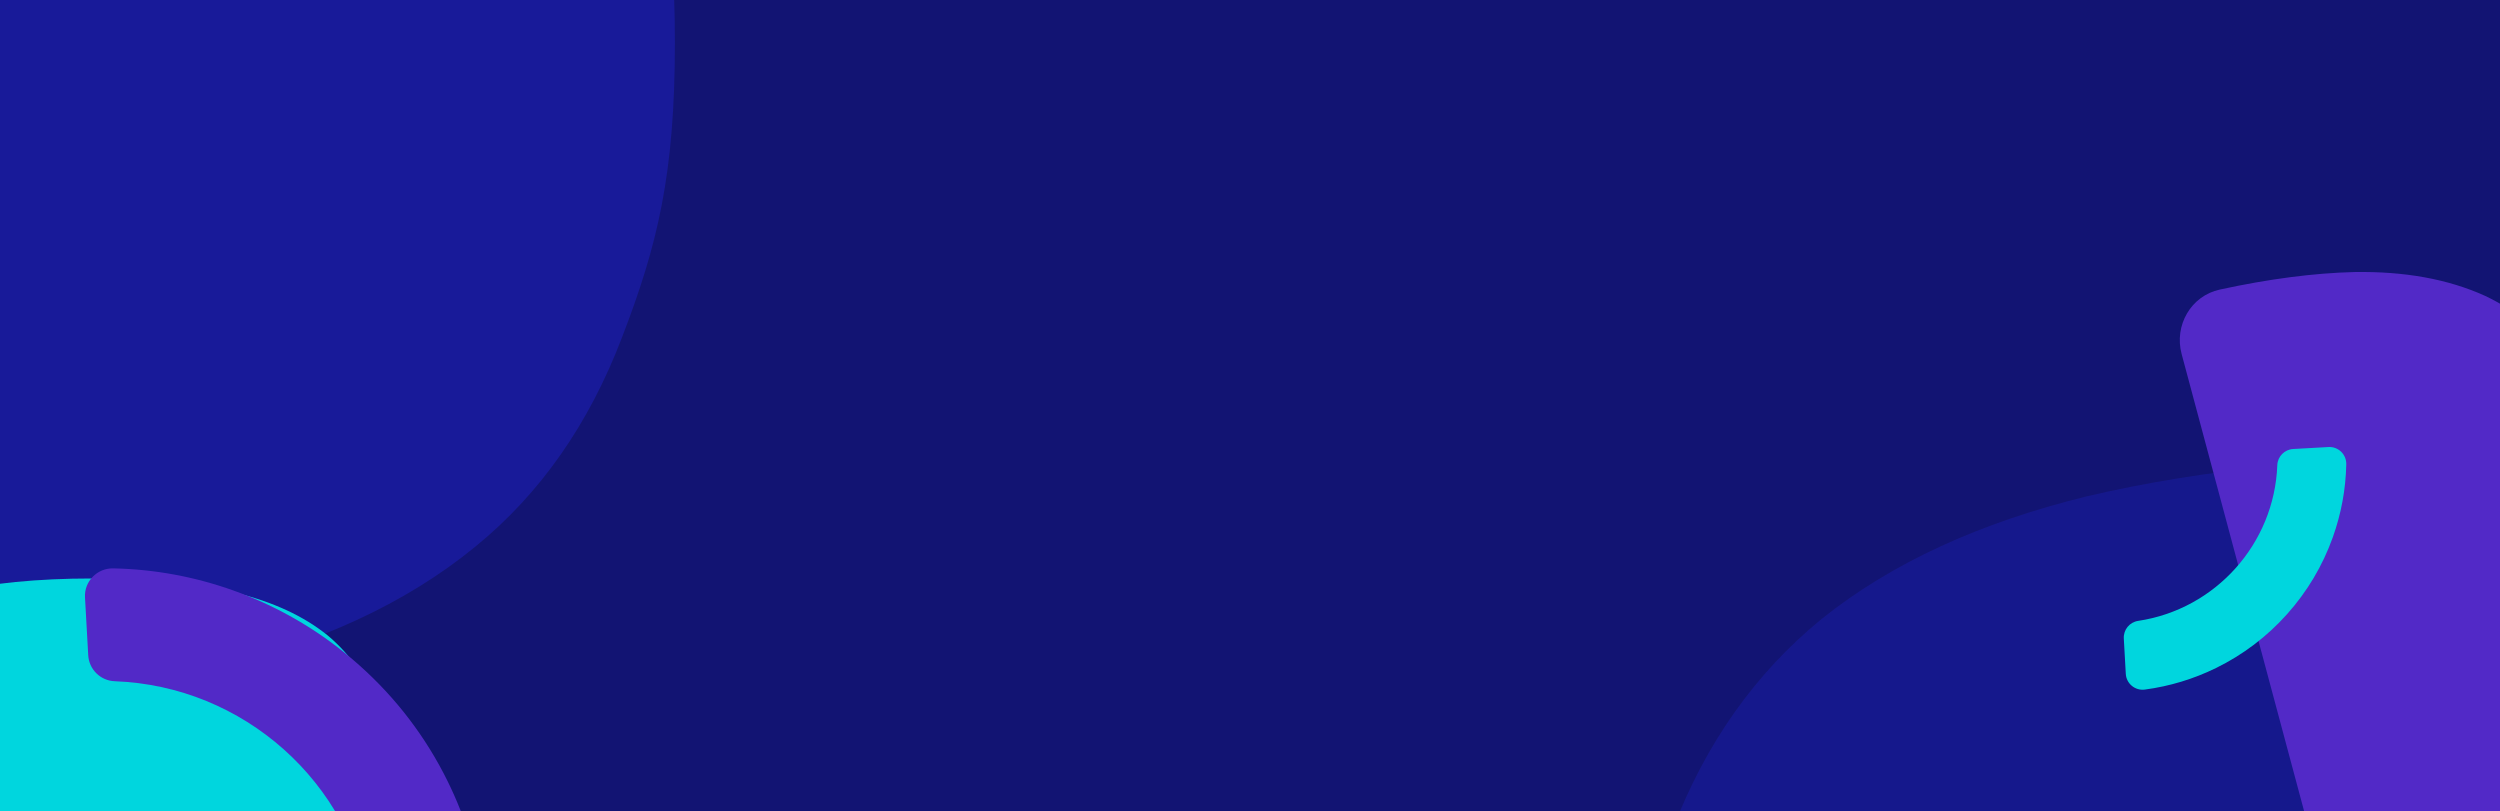 <svg width="1236" height="401" viewBox="0 0 1236 401" fill="none" xmlns="http://www.w3.org/2000/svg">
<rect x="0" width="1236" height="401" fill="#121473"/>
<path opacity="0.2" fill-rule="evenodd" clip-rule="evenodd" d="M1236.72 887.249C1315.12 887.249 1383.52 880.328 1442.36 865.879C1494.54 853.524 1538.27 833.727 1573.07 805.22C1605.34 778.89 1629.28 744.4 1645.47 701.938C1663.02 656.408 1671.67 621.346 1671.67 556.122C1671.67 490.38 1663.03 455.052 1645.47 409.486C1629.37 367.71 1605.46 333.26 1573.34 306.432C1538.51 278.365 1494.66 258.447 1442.35 245.547C1383.88 231.695 1315.31 225 1236.72 225C1158.34 225 1089.95 231.657 1031.57 245.427C979.227 258.277 935.339 278.136 900.458 306.129C867.676 332.973 843.368 367.514 827.196 409.485C809.637 455.053 801 490.381 801 556.123C801 621.346 809.651 656.408 827.279 702.156C843.356 744.309 867.461 778.705 900.459 805.3C935.165 833.727 978.896 853.524 1031.57 866C1089.91 880.328 1158.31 887.249 1236.72 887.249Z" fill="#262AF2"/>
<g filter="url(#filter0_d)">
<path d="M1238.39 407.532C1220.56 417.446 1199.93 426.125 1176.44 433.699C1162.49 438.196 1147.91 429.714 1144.12 415.568L1078.6 171.036C1074.81 156.889 1083.19 142.258 1097.51 139.151C1121.7 133.904 1143.91 130.989 1164.16 130.492C1188.59 130.121 1210.15 133.876 1228.75 142.328C1246.01 150.545 1260.6 163.126 1272.64 179.896C1285.77 198.188 1293.78 212.953 1301.65 242.314C1309.45 271.443 1309.86 288.115 1307.64 310.506C1305.63 331.368 1299.29 349.577 1288.32 365.12C1276.5 381.93 1259.74 395.898 1238.39 407.532Z" fill="#5229C7"/>
</g>
<path opacity="0.3" fill-rule="evenodd" clip-rule="evenodd" d="M-101.282 352.249C-22.881 352.249 45.52 345.328 104.362 330.879C156.535 318.524 200.266 298.727 235.068 270.22C267.341 243.89 291.276 209.4 307.471 166.938C325.016 121.408 333.667 86.346 333.667 21.122C333.667 -44.62 325.03 -79.948 307.472 -125.514C291.374 -167.29 267.455 -201.74 235.338 -228.568C200.512 -256.635 156.664 -276.553 104.353 -289.453C45.878 -303.305 -22.688 -310 -101.282 -310C-179.656 -310 -248.054 -303.343 -306.426 -289.573C-358.773 -276.723 -402.661 -256.864 -437.542 -228.871C-470.324 -202.027 -494.632 -167.486 -510.804 -125.515C-528.364 -79.948 -537 -44.62 -537 21.122C-537 86.347 -528.349 121.408 -510.721 167.156C-494.644 209.309 -470.539 243.705 -437.541 270.3C-402.835 298.727 -359.105 318.524 -306.429 331C-248.089 345.328 -179.688 352.249 -101.282 352.249Z" fill="#262AF2"/>
<g filter="url(#filter1_d)">
<path d="M1057.08 286.965C1095.41 281.241 1124.47 248.735 1125.9 209.975C1126.06 205.685 1129.46 202.228 1133.74 201.988L1151.22 201.013C1156.07 200.743 1160.1 204.67 1160 209.525C1159.74 221.908 1157.49 234.054 1153.3 245.74C1148.28 259.74 1140.69 272.481 1130.75 283.609C1120.8 294.738 1108.99 303.699 1095.64 310.247C1084.5 315.711 1072.69 319.289 1060.42 320.925C1055.6 321.567 1051.26 317.994 1050.99 313.143L1050.01 295.654C1049.78 291.369 1052.83 287.599 1057.08 286.965Z" fill="#00D6DE"/>
</g>
<path fill-rule="evenodd" clip-rule="evenodd" d="M45.633 515C72.737 515 96.384 512.607 116.727 507.61C134.764 503.338 149.882 496.492 161.914 486.635C173.071 477.53 181.345 465.604 186.944 450.921C193.01 435.177 196 423.053 196 400.499C196 377.766 193.015 365.55 186.944 349.794C181.379 335.348 173.11 323.435 162.007 314.159C149.967 304.453 134.808 297.566 116.724 293.105C96.508 288.315 72.804 286 45.633 286C18.538 286 -5.108 288.302 -25.288 293.064C-43.385 297.507 -58.557 304.374 -70.616 314.054C-81.949 323.336 -90.353 335.28 -95.944 349.793C-102.014 365.55 -105 377.766 -105 400.499C-105 423.053 -102.009 435.177 -95.915 450.996C-90.357 465.572 -82.023 477.466 -70.616 486.663C-58.617 496.492 -43.499 503.338 -25.289 507.652C-5.12 512.607 18.527 515 45.633 515V515Z" fill="#00D6DE"/>
<g filter="url(#filter2_d)">
<path d="M183.127 429.422C173.729 366.686 120.365 319.138 56.734 316.801C49.691 316.541 44.016 310.971 43.622 303.964L42.022 275.365C41.578 267.432 48.024 260.834 55.996 261.003C76.325 261.433 96.264 265.099 115.449 271.958C138.431 280.171 159.349 292.592 177.617 308.869C195.886 325.146 210.598 344.475 221.347 366.315C230.318 384.545 236.192 403.878 238.878 423.954C239.931 431.829 234.065 438.944 226.102 439.385L197.391 440.979C190.356 441.363 184.167 436.363 183.127 429.422Z" fill="#5229C7"/>
</g>
<defs>
<filter id="filter0_d" x="1067.69" y="124.467" width="251.119" height="324.442" filterUnits="userSpaceOnUse" color-interpolation-filters="sRGB">
<feFlood flood-opacity="0" result="BackgroundImageFix"/>
<feColorMatrix in="SourceAlpha" type="matrix" values="0 0 0 0 0 0 0 0 0 0 0 0 0 0 0 0 0 0 127 0" result="hardAlpha"/>
<feOffset dy="4"/>
<feGaussianBlur stdDeviation="5"/>
<feComposite in2="hardAlpha" operator="out"/>
<feColorMatrix type="matrix" values="0 0 0 0 0.149 0 0 0 0 0.165 0 0 0 0 0.949 0 0 0 0.4 0"/>
<feBlend mode="normal" in2="BackgroundImageFix" result="effect1_dropShadow"/>
<feBlend mode="normal" in="SourceGraphic" in2="effect1_dropShadow" result="shape"/>
</filter>
<filter id="filter1_d" x="1030" y="201" width="150" height="160" filterUnits="userSpaceOnUse" color-interpolation-filters="sRGB">
<feFlood flood-opacity="0" result="BackgroundImageFix"/>
<feColorMatrix in="SourceAlpha" type="matrix" values="0 0 0 0 0 0 0 0 0 0 0 0 0 0 0 0 0 0 127 0" result="hardAlpha"/>
<feOffset dy="20"/>
<feGaussianBlur stdDeviation="10"/>
<feComposite in2="hardAlpha" operator="out"/>
<feColorMatrix type="matrix" values="0 0 0 0 0.071 0 0 0 0 0.078 0 0 0 0 0.451 0 0 0 0.2 0"/>
<feBlend mode="normal" in2="BackgroundImageFix" result="effect1_dropShadow"/>
<feBlend mode="normal" in="SourceGraphic" in2="effect1_dropShadow" result="shape"/>
</filter>
<filter id="filter2_d" x="22" y="261" width="237" height="220" filterUnits="userSpaceOnUse" color-interpolation-filters="sRGB">
<feFlood flood-opacity="0" result="BackgroundImageFix"/>
<feColorMatrix in="SourceAlpha" type="matrix" values="0 0 0 0 0 0 0 0 0 0 0 0 0 0 0 0 0 0 127 0" result="hardAlpha"/>
<feOffset dy="20"/>
<feGaussianBlur stdDeviation="10"/>
<feComposite in2="hardAlpha" operator="out"/>
<feColorMatrix type="matrix" values="0 0 0 0 0.071 0 0 0 0 0.078 0 0 0 0 0.451 0 0 0 0.2 0"/>
<feBlend mode="normal" in2="BackgroundImageFix" result="effect1_dropShadow"/>
<feBlend mode="normal" in="SourceGraphic" in2="effect1_dropShadow" result="shape"/>
</filter>
</defs>
</svg>
